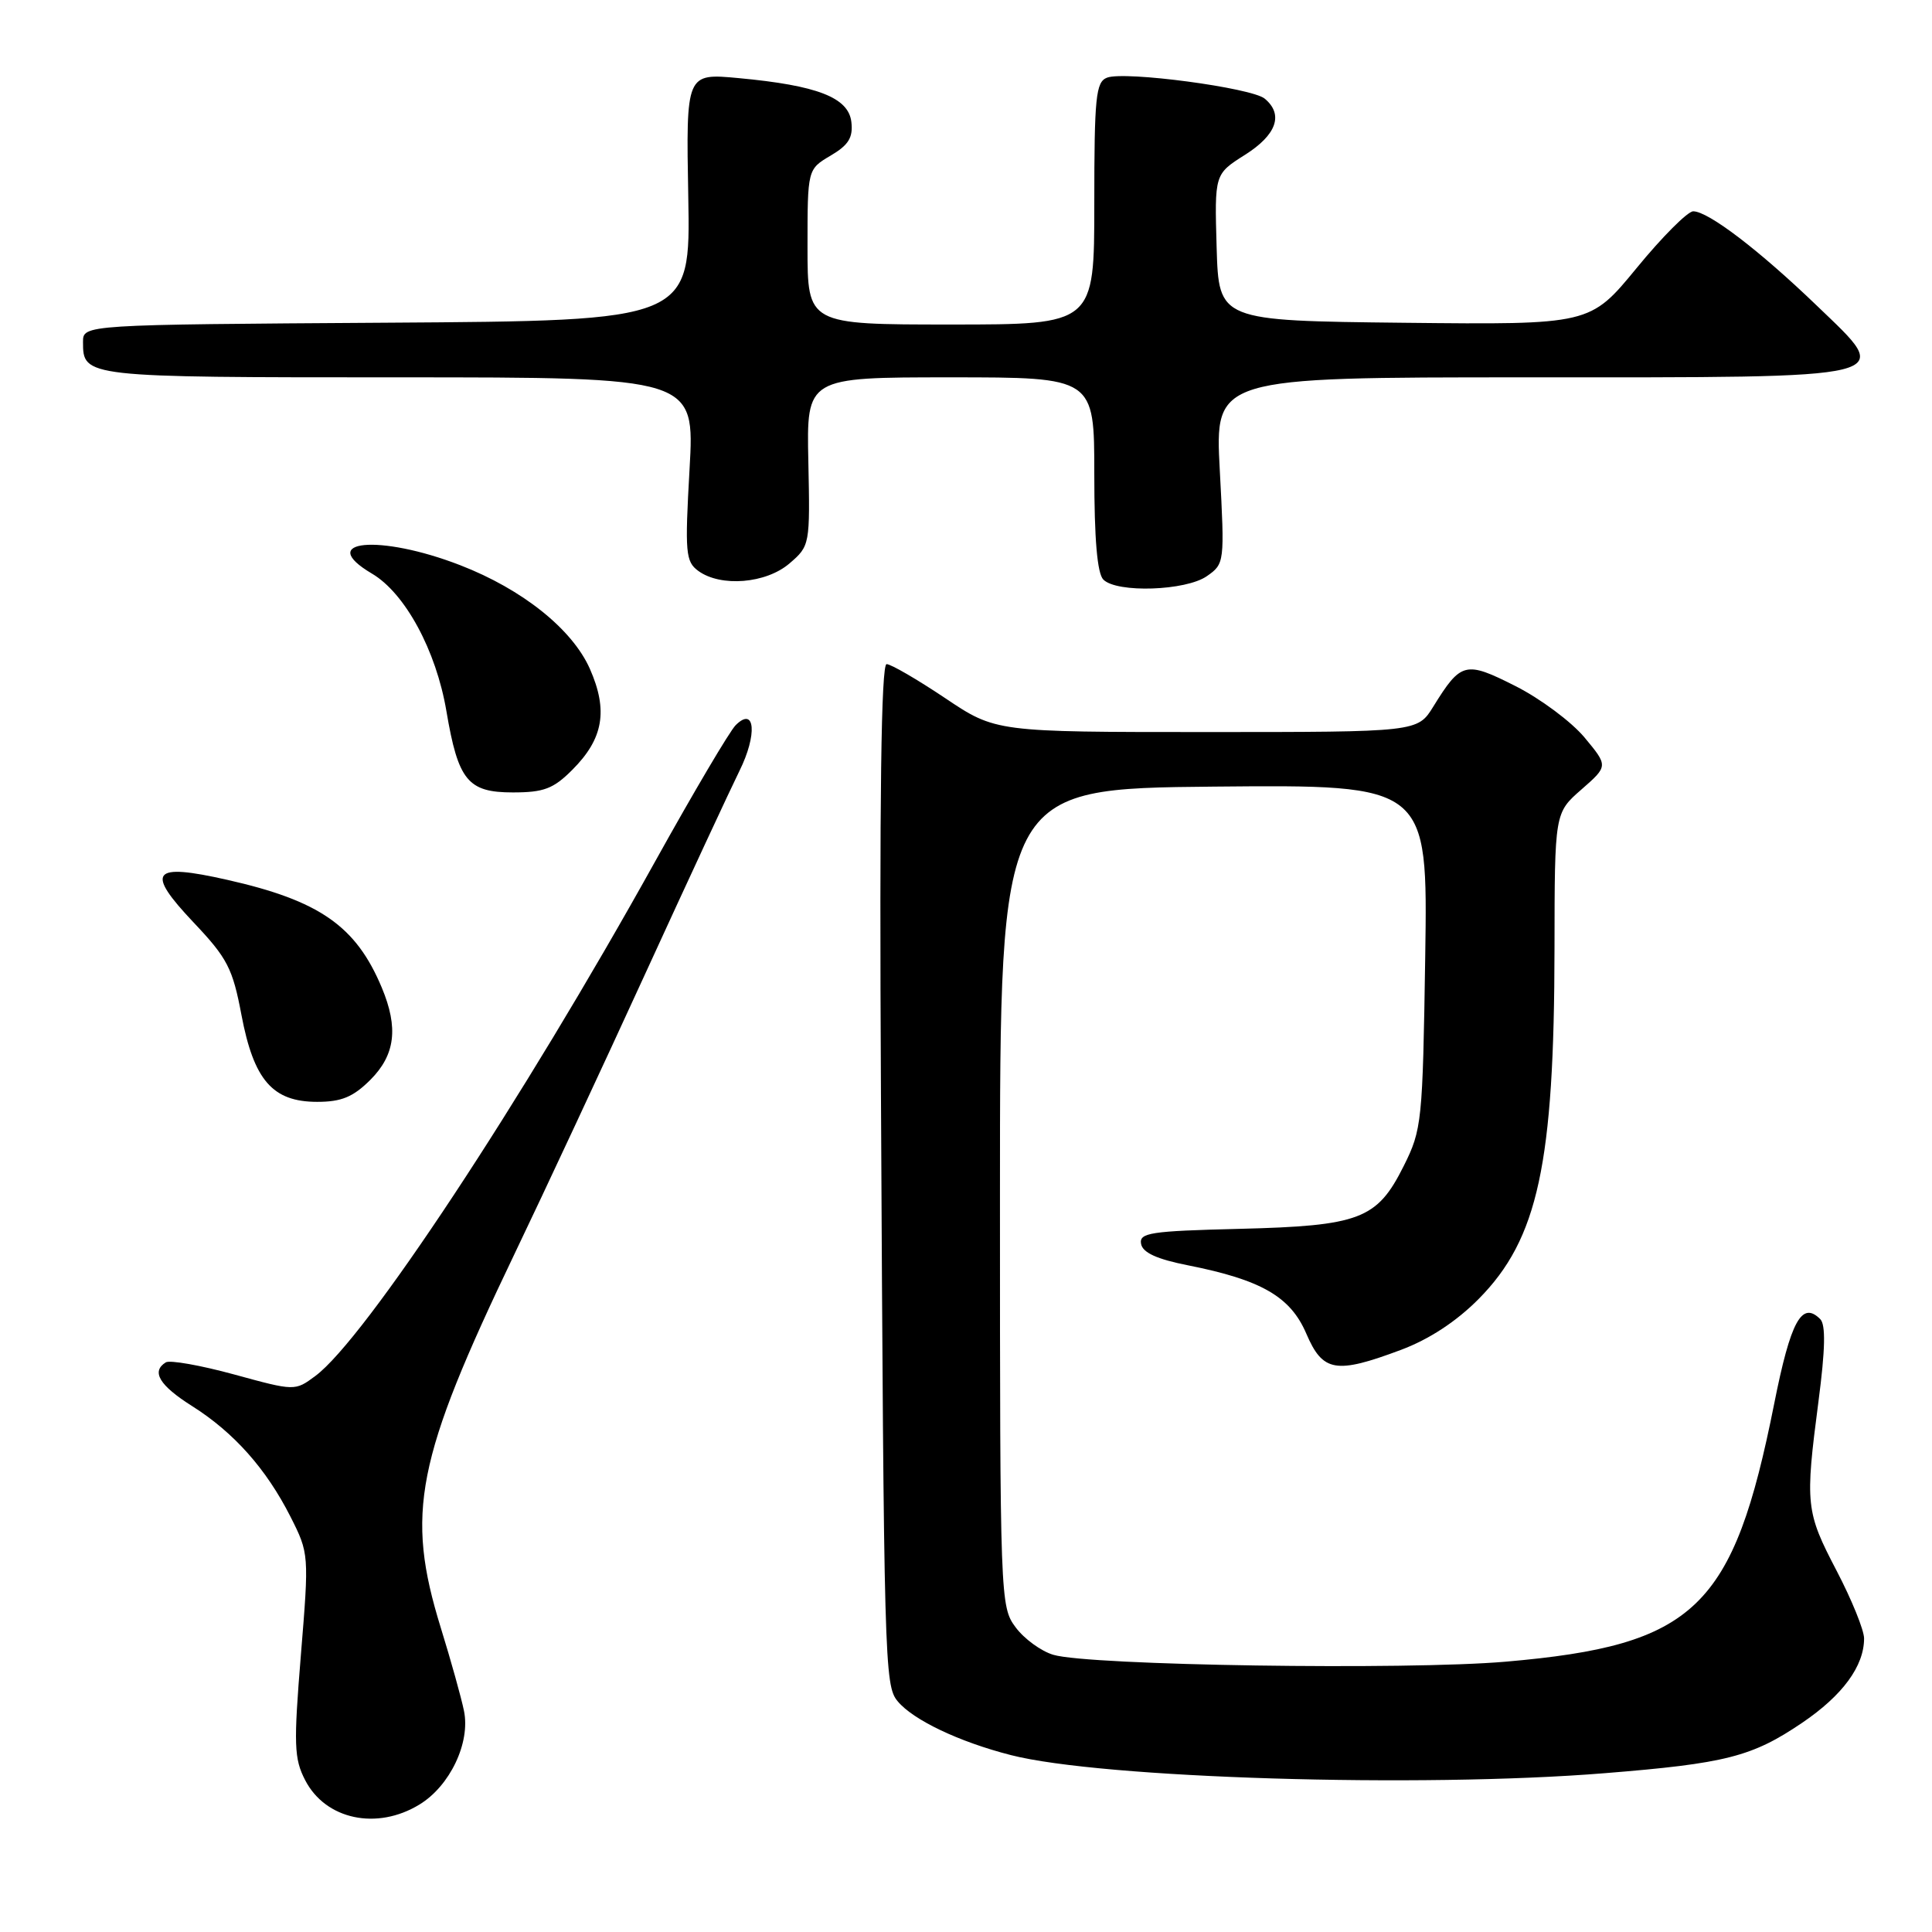 <?xml version="1.0" encoding="UTF-8" standalone="no"?>
<!DOCTYPE svg PUBLIC "-//W3C//DTD SVG 1.1//EN" "http://www.w3.org/Graphics/SVG/1.1/DTD/svg11.dtd" >
<svg xmlns="http://www.w3.org/2000/svg" xmlns:xlink="http://www.w3.org/1999/xlink" version="1.1" viewBox="0 0 256 256">
 <g >
 <path fill="currentColor"
d=" M 55.58 239.11 C 59.62 236.65 62.35 230.92 61.48 226.70 C 61.12 224.94 59.74 219.99 58.41 215.70 C 53.71 200.48 55.09 193.46 68.19 166.12 C 72.05 158.08 79.84 141.38 85.51 129.00 C 91.18 116.62 96.80 104.54 97.98 102.15 C 100.37 97.34 100.06 93.52 97.48 96.09 C 96.69 96.88 91.92 104.95 86.88 114.02 C 69.13 145.98 48.36 177.44 41.79 182.32 C 39.08 184.33 39.08 184.33 31.01 182.12 C 26.58 180.91 22.51 180.19 21.97 180.52 C 20.01 181.73 21.11 183.57 25.45 186.31 C 30.99 189.81 35.27 194.62 38.49 200.97 C 40.95 205.84 40.96 205.96 39.87 219.27 C 38.90 231.19 38.96 233.03 40.44 235.89 C 43.14 241.11 49.94 242.56 55.58 239.11 Z  M 212.60 234.96 C 228.68 233.67 232.16 232.78 238.81 228.27 C 244.16 224.64 247.00 220.77 247.00 217.10 C 247.00 216.00 245.36 211.96 243.36 208.13 C 239.27 200.30 239.17 199.38 240.96 185.67 C 241.86 178.79 241.93 175.53 241.19 174.79 C 238.74 172.34 237.27 175.05 235.09 186.00 C 229.68 213.15 224.64 218.00 199.53 220.18 C 186.37 221.32 144.28 220.69 139.57 219.27 C 137.95 218.79 135.70 217.15 134.57 215.62 C 132.54 212.90 132.50 211.89 132.50 158.68 C 132.50 104.50 132.50 104.50 160.85 104.23 C 189.19 103.97 189.19 103.97 188.85 126.73 C 188.51 148.67 188.41 149.68 186.00 154.50 C 182.47 161.57 180.20 162.43 164.19 162.83 C 152.40 163.12 150.92 163.35 151.20 164.83 C 151.42 165.99 153.31 166.85 157.41 167.66 C 167.14 169.59 170.99 171.81 173.09 176.71 C 175.28 181.81 176.99 182.10 185.65 178.86 C 189.38 177.46 192.98 175.10 195.94 172.11 C 203.80 164.16 205.95 154.23 205.98 125.61 C 206.00 107.71 206.00 107.71 209.55 104.61 C 213.10 101.50 213.10 101.50 209.95 97.71 C 208.21 95.63 204.10 92.57 200.81 90.91 C 194.17 87.55 193.59 87.70 189.93 93.61 C 187.84 97.00 187.84 97.00 159.89 97.00 C 131.94 97.00 131.94 97.00 125.23 92.50 C 121.54 90.03 118.05 88.00 117.48 88.00 C 116.76 88.00 116.52 105.77 116.73 144.75 C 117.12 220.47 117.20 223.33 118.94 225.42 C 121.00 227.91 127.10 230.81 133.95 232.56 C 145.95 235.64 188.20 236.93 212.60 234.96 Z  M 49.08 143.08 C 52.37 139.78 52.82 136.20 50.59 130.87 C 47.18 122.71 42.35 119.34 30.10 116.58 C 20.09 114.32 19.22 115.43 25.67 122.25 C 30.13 126.96 30.83 128.32 31.99 134.47 C 33.63 143.14 36.12 146.00 42.03 146.00 C 45.25 146.00 46.79 145.36 49.08 143.08 Z  M 75.84 102.00 C 79.95 97.89 80.60 94.15 78.16 88.62 C 75.83 83.37 69.23 78.09 61.00 74.90 C 50.29 70.74 41.74 71.55 49.29 76.01 C 53.68 78.60 57.79 86.19 59.15 94.22 C 60.71 103.43 61.99 105.00 67.95 105.00 C 72.06 105.00 73.33 104.52 75.84 102.00 Z  M 159.92 76.34 C 162.26 74.71 162.28 74.53 161.63 62.34 C 160.97 50.00 160.97 50.00 202.29 50.00 C 252.39 50.00 250.98 50.35 240.74 40.50 C 233.11 33.16 226.35 28.00 224.36 28.00 C 223.63 28.00 220.25 31.38 216.86 35.52 C 210.69 43.03 210.69 43.03 186.09 42.77 C 161.50 42.50 161.50 42.50 161.21 32.79 C 160.93 23.07 160.93 23.07 164.96 20.52 C 169.16 17.87 170.11 15.17 167.58 13.07 C 165.84 11.63 149.03 9.39 146.69 10.29 C 145.20 10.86 145.00 12.85 145.00 26.97 C 145.00 43.00 145.00 43.00 126.00 43.00 C 107.00 43.00 107.00 43.00 107.00 32.72 C 107.00 22.43 107.00 22.43 110.06 20.62 C 112.44 19.22 113.05 18.23 112.81 16.16 C 112.43 12.92 108.31 11.32 97.87 10.35 C 90.90 9.70 90.90 9.70 91.20 26.10 C 91.50 42.50 91.50 42.50 51.25 42.76 C 11.00 43.02 11.00 43.02 11.00 45.31 C 11.00 49.99 11.10 50.00 52.73 50.00 C 92.06 50.00 92.06 50.00 91.37 62.15 C 90.74 73.27 90.84 74.41 92.53 75.65 C 95.51 77.82 101.51 77.33 104.62 74.65 C 107.32 72.33 107.34 72.19 107.11 61.15 C 106.87 50.00 106.87 50.00 125.93 50.00 C 145.00 50.00 145.00 50.00 145.00 62.80 C 145.00 71.42 145.39 75.99 146.20 76.80 C 148.00 78.60 157.14 78.29 159.92 76.34 Z "/>
</g>
</svg>